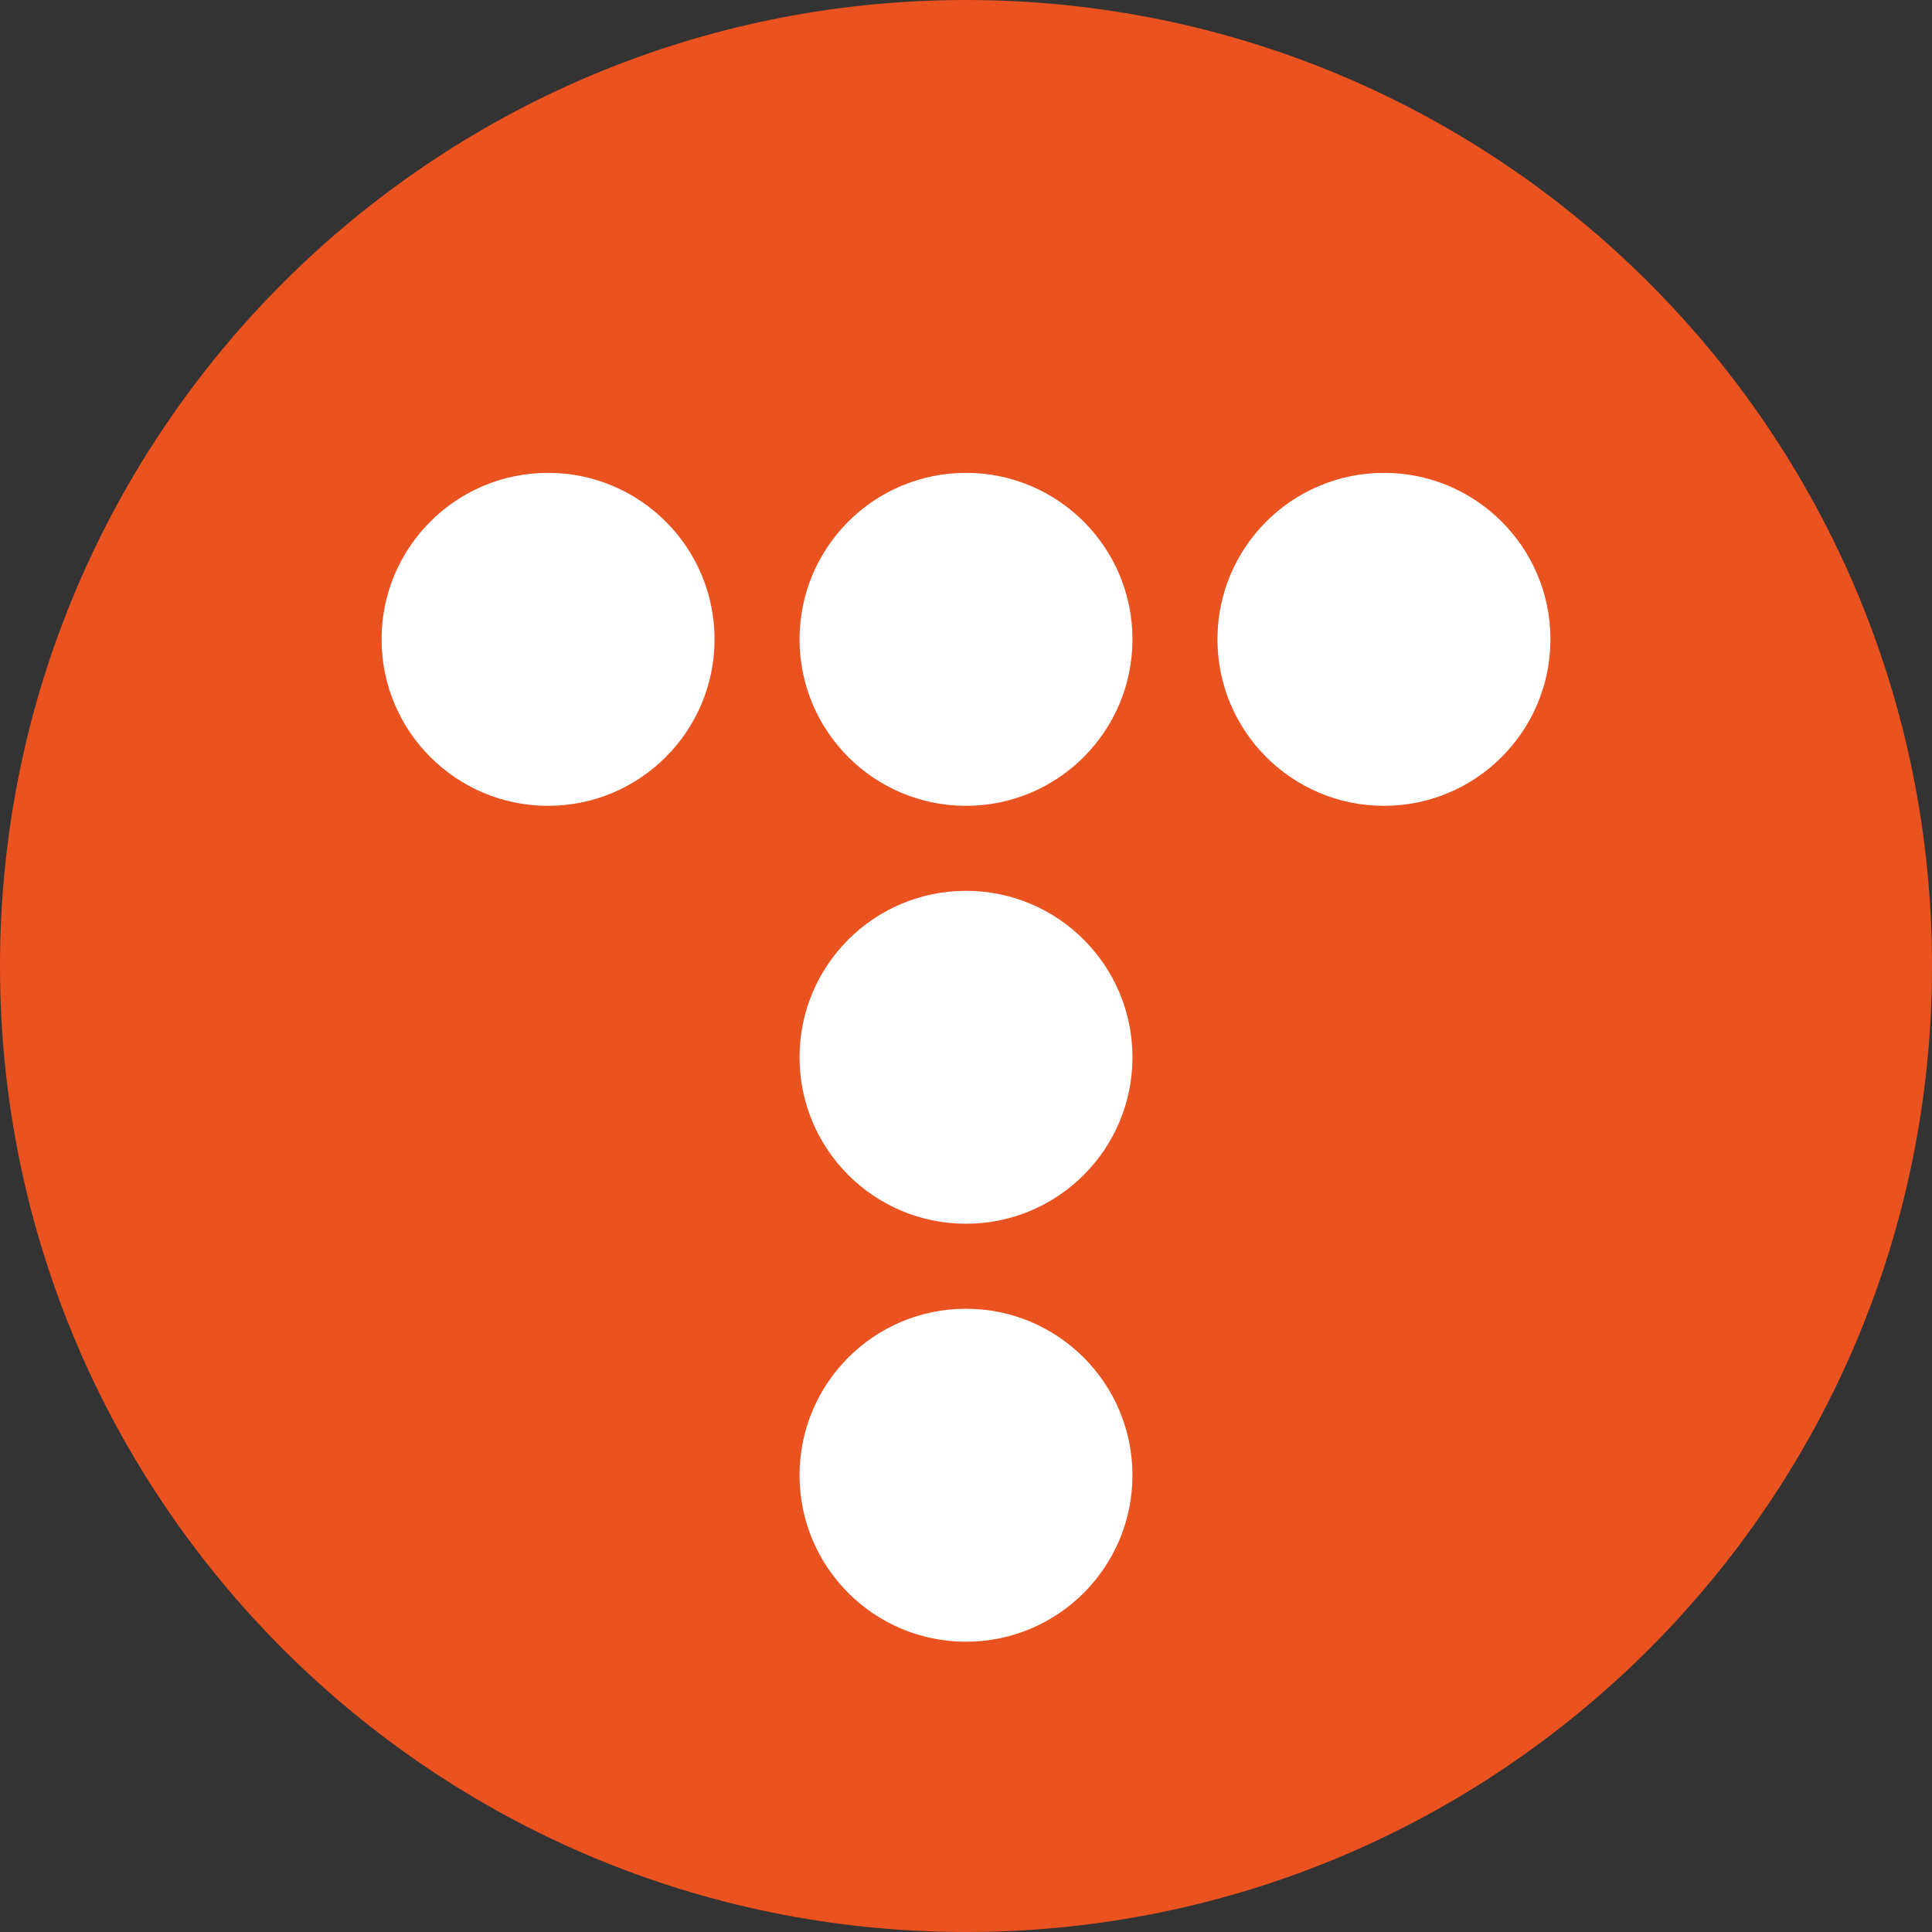 <svg width="32" height="32" viewBox="0 0 32 32" fill="none" xmlns="http://www.w3.org/2000/svg">
<rect x="0" y="0" width="32" height="32" fill="#333333" stroke="none"/>
<path d="M16 32C24.837 32 32 24.837 32 16C32 7.163 24.837 0 16 0C7.163 0 0 7.163 0 16C0 24.837 7.163 32 16 32Z" fill="#EA5220"/>
<path d="M9.077 13.347C10.6 13.347 11.835 12.112 11.835 10.589C11.835 9.066 10.6 7.832 9.077 7.832C7.555 7.832 6.32 9.066 6.32 10.589C6.32 12.112 7.555 13.347 9.077 13.347Z" fill="white"/>
<path d="M16 13.347C17.523 13.347 18.757 12.112 18.757 10.589C18.757 9.066 17.523 7.832 16 7.832C14.477 7.832 13.243 9.066 13.243 10.589C13.243 12.112 14.477 13.347 16 13.347Z" fill="white"/>
<path d="M16 20.269C17.523 20.269 18.757 19.035 18.757 17.512C18.757 15.989 17.523 14.755 16 14.755C14.477 14.755 13.243 15.989 13.243 17.512C13.243 19.035 14.477 20.269 16 20.269Z" fill="white"/>
<path d="M16 27.192C17.523 27.192 18.757 25.957 18.757 24.435C18.757 22.912 17.523 21.677 16 21.677C14.477 21.677 13.243 22.912 13.243 24.435C13.243 25.957 14.477 27.192 16 27.192Z" fill="white"/>
<path d="M22.923 13.347C24.445 13.347 25.68 12.112 25.68 10.589C25.68 9.066 24.445 7.832 22.923 7.832C21.4 7.832 20.165 9.066 20.165 10.589C20.165 12.112 21.4 13.347 22.923 13.347Z" fill="white"/>
</svg>
